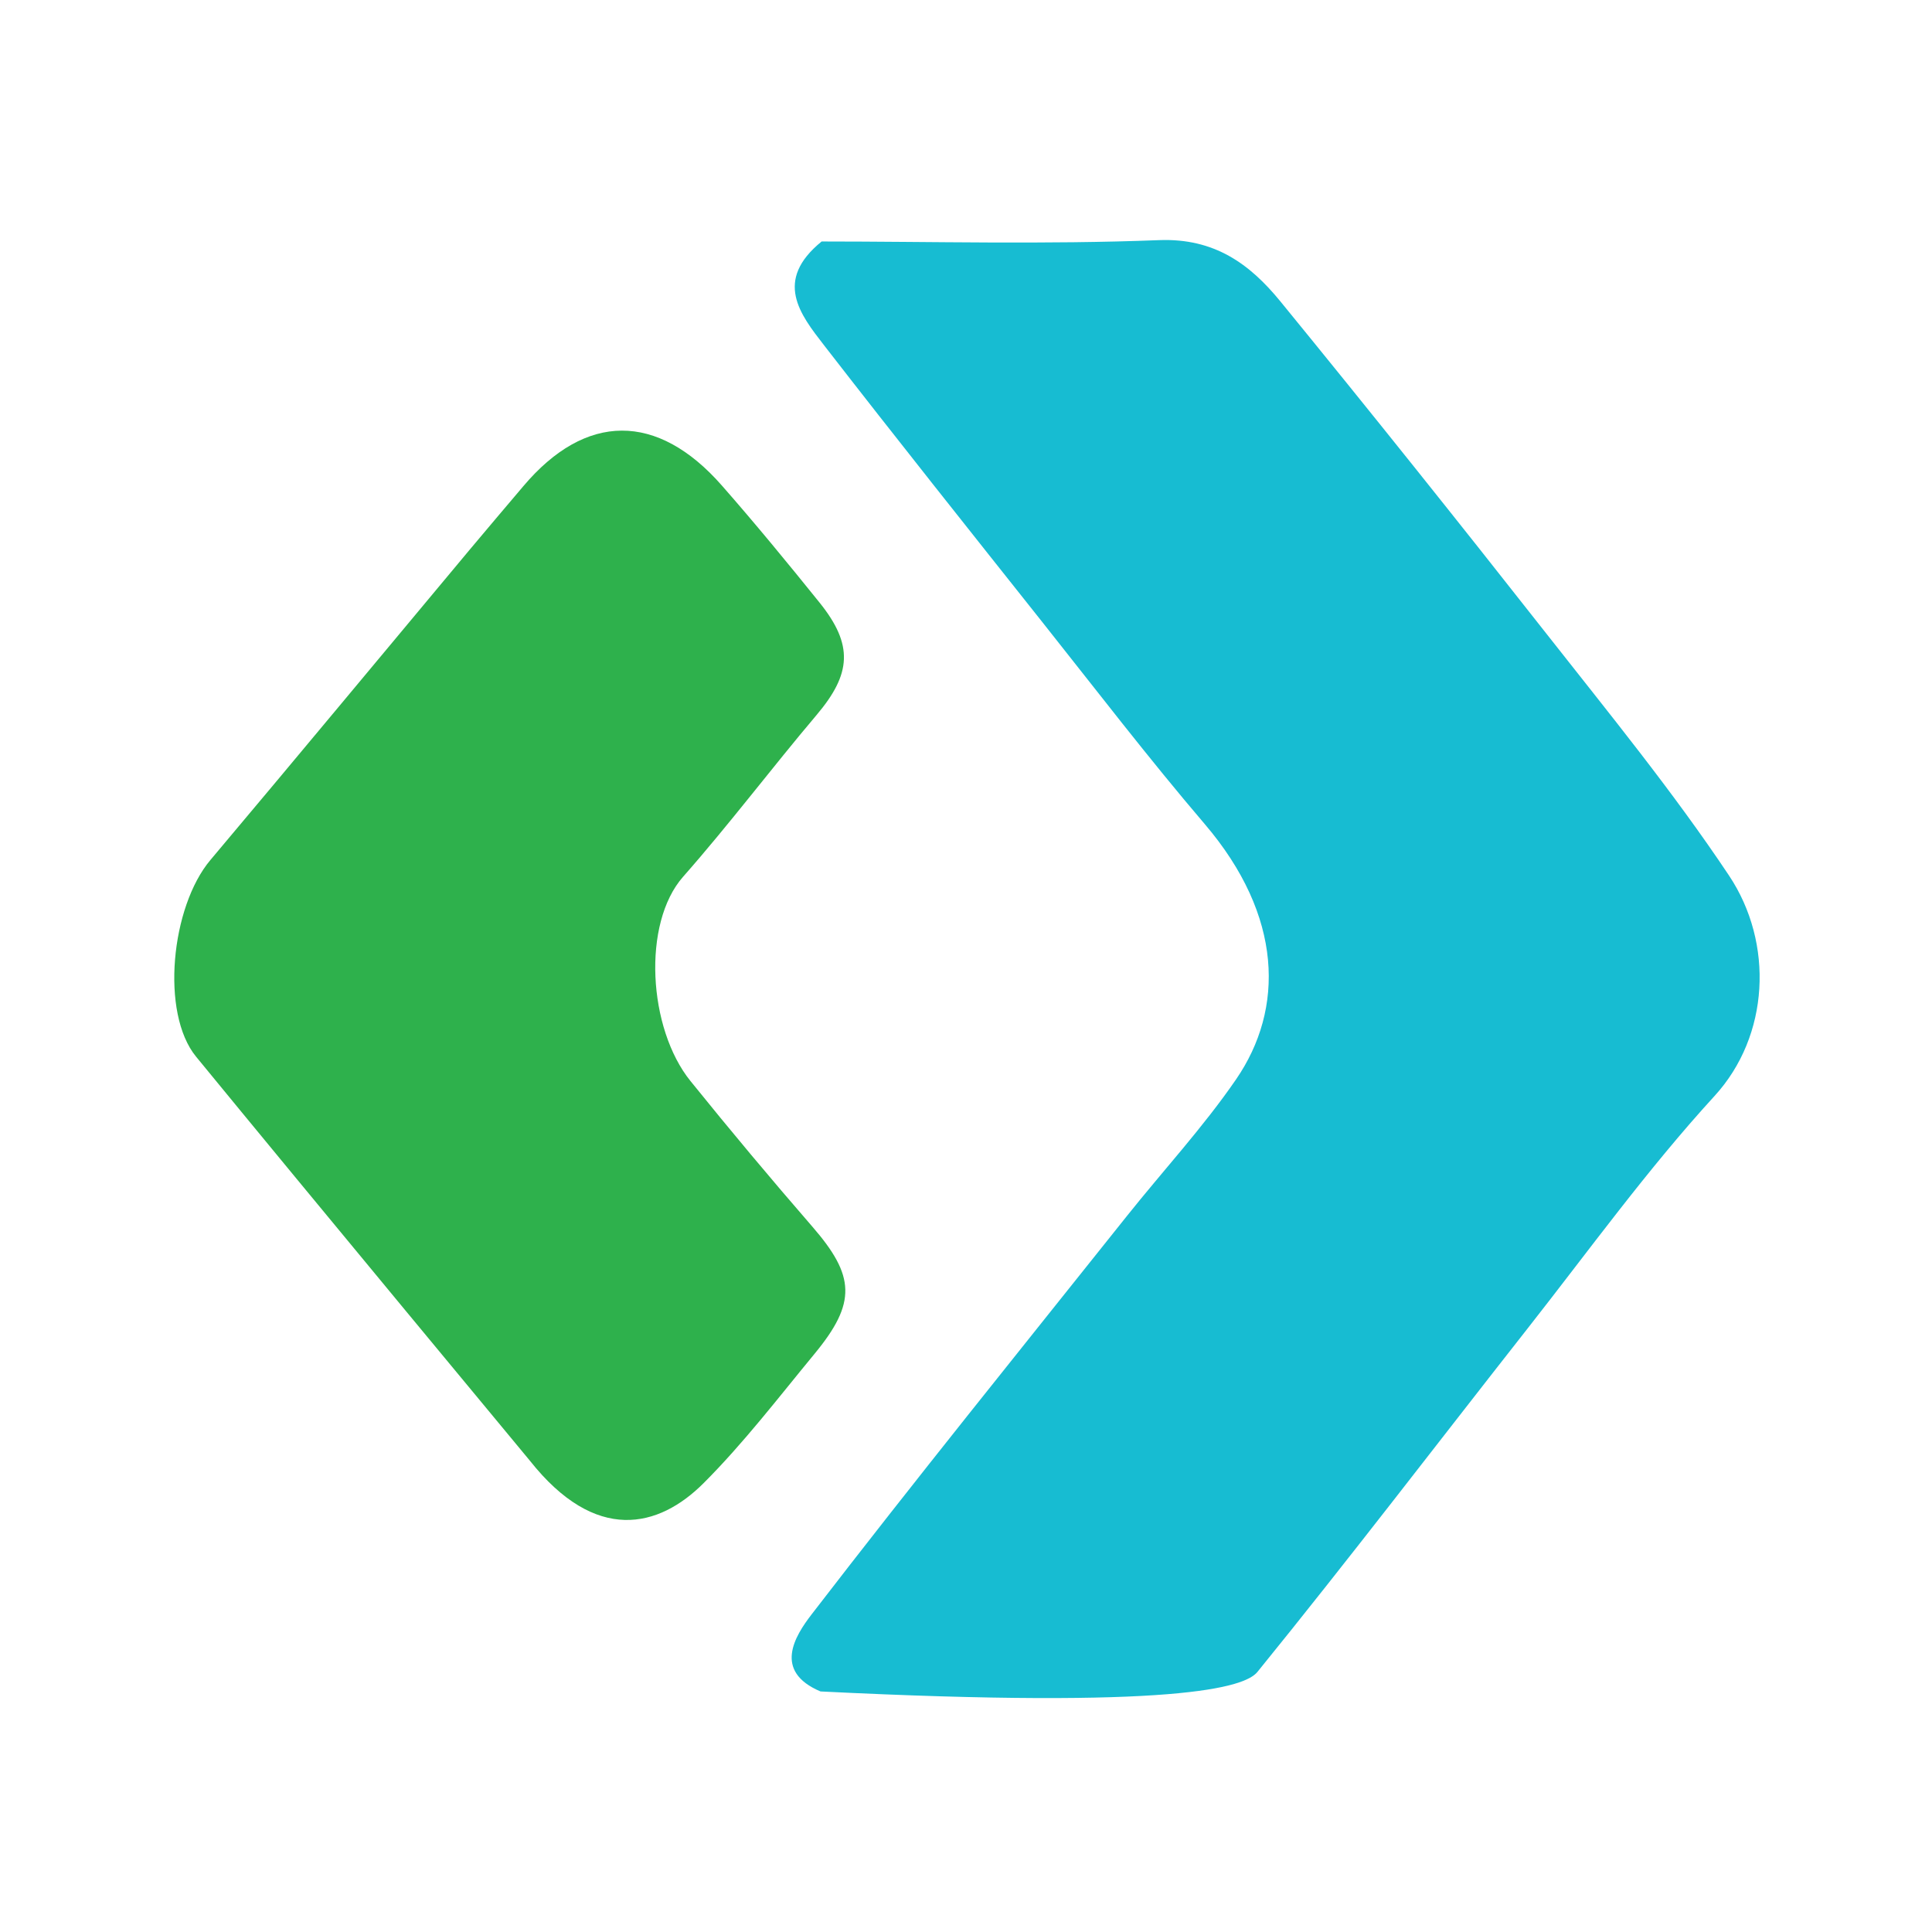 <?xml version="1.0" encoding="UTF-8" standalone="no"?>
<!DOCTYPE svg PUBLIC "-//W3C//DTD SVG 1.1//EN" "http://www.w3.org/Graphics/SVG/1.1/DTD/svg11.dtd">
<svg width="100%" height="100%" viewBox="0 0 200 200" version="1.1" xmlns="http://www.w3.org/2000/svg" xmlns:xlink="http://www.w3.org/1999/xlink" xml:space="preserve" xmlns:serif="http://www.serif.com/" style="fill-rule:evenodd;clip-rule:evenodd;stroke-linejoin:round;stroke-miterlimit:2;">
    <path d="M84.939,175.098C79.998,173.006 82.295,169.358 84.011,167.128C94.704,153.236 105.723,139.595 116.653,125.885C120.419,121.161 124.552,116.694 127.962,111.729C132.959,104.453 132.847,94.831 124.707,85.299C118.92,78.523 113.491,71.439 107.947,64.457C100.365,54.91 92.77,45.372 85.301,35.737C82.802,32.512 80.085,29.042 85.055,24.998C96.362,24.998 108.187,25.322 119.981,24.859C125.719,24.634 129.384,27.333 132.539,31.193C141.817,42.548 150.973,54.006 160.034,65.535C166.514,73.779 173.178,81.926 178.986,90.634C183.656,97.635 183.178,107.24 177.495,113.448C170.546,121.039 164.483,129.446 158.11,137.557C148.801,149.403 139.661,161.384 130.167,173.079C128.843,174.71 121.651,176.924 84.939,175.098Z" style="fill:rgb(23,188,210);fill-rule:nonzero;"/>
    <path d="M54.854,151.212C54.854,151.212 31.763,123.378 20.298,109.387C16.596,104.869 17.698,93.875 21.782,89.026C30.751,78.376 39.639,67.657 48.566,56.971C50.425,54.746 52.306,52.54 54.178,50.326C60.622,42.705 68.037,42.641 74.732,50.267C78.2,54.217 81.54,58.283 84.837,62.377C88.368,66.761 88.139,69.753 84.53,74.018C79.857,79.542 75.497,85.335 70.715,90.76C66.456,95.592 67.083,106.461 71.474,111.903C75.588,117.002 79.796,122.029 84.09,126.977C88.519,132.078 88.69,134.849 84.331,140.134C80.585,144.675 76.987,149.383 72.838,153.533C68.195,158.178 61.676,159.823 54.854,151.212Z" style="fill:rgb(46,177,76);fill-rule:nonzero;"/>
</svg>
